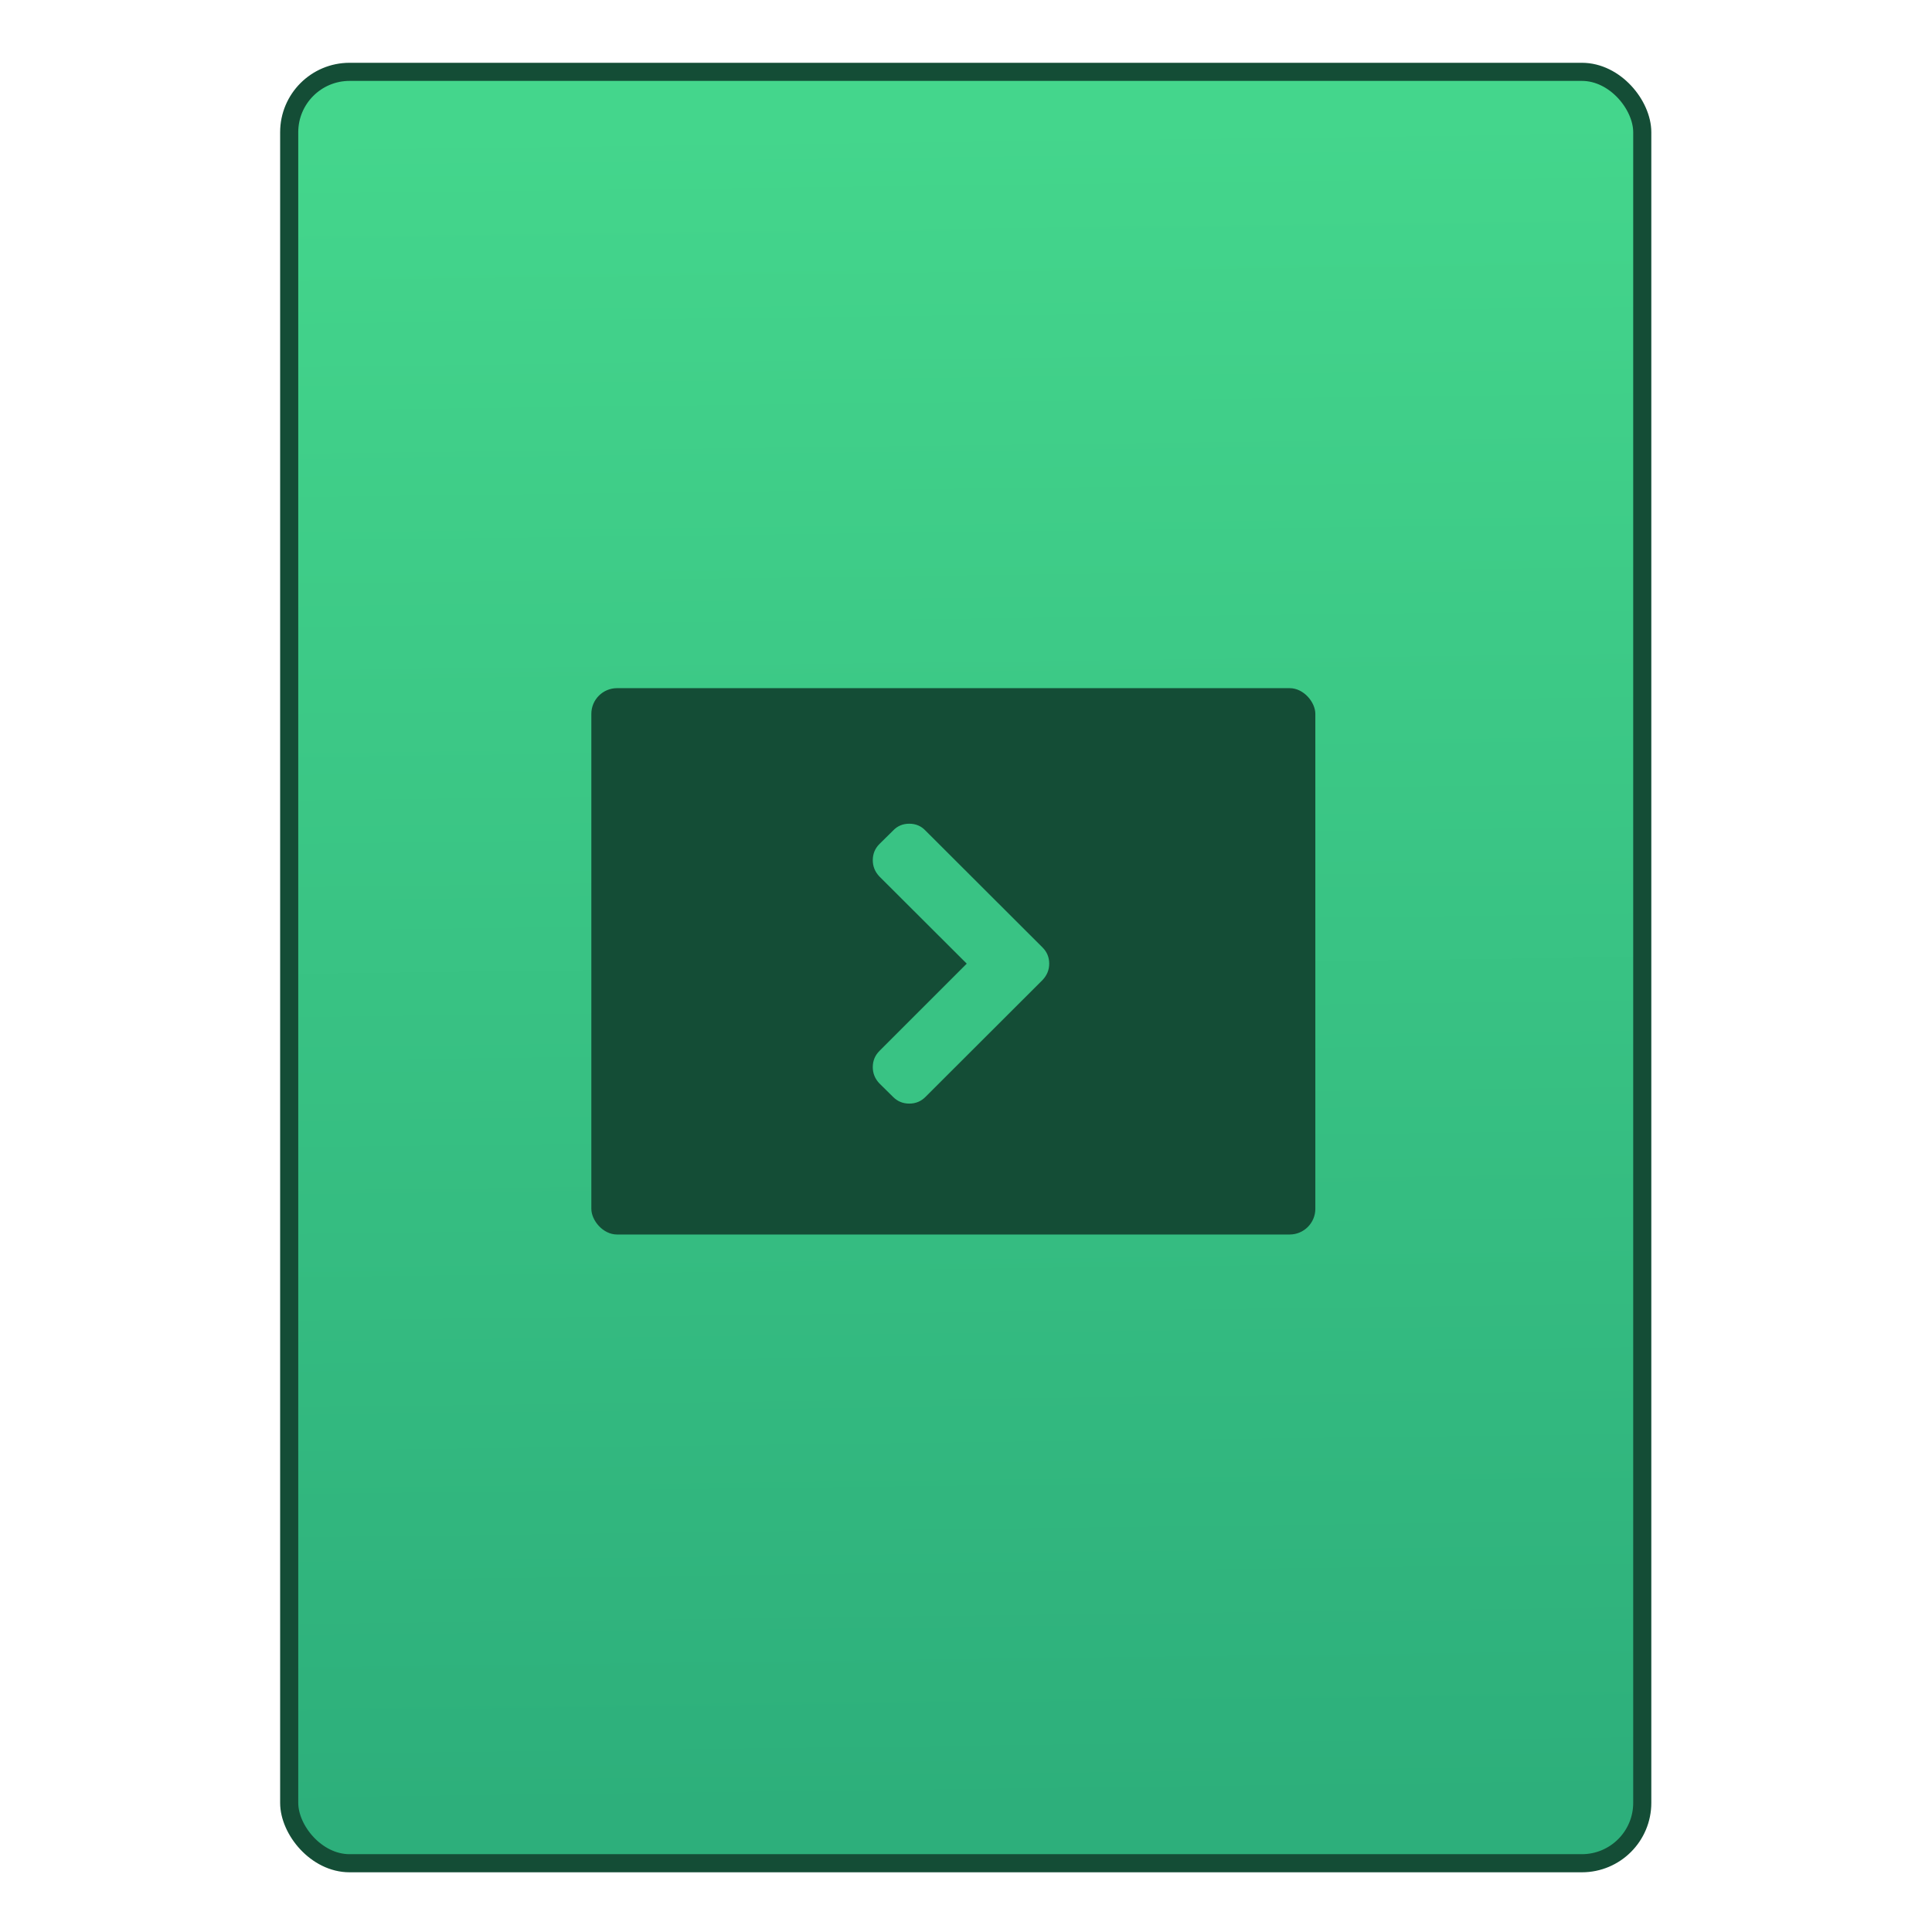 <svg xmlns="http://www.w3.org/2000/svg" viewBox="0 0 32 32"><defs><linearGradient id="0" x1="452.11" y1="556.82" x2="451.76" y2="528.82" gradientUnits="userSpaceOnUse"><stop stop-color="#2daf7b"/><stop offset="1" stop-color="#44d68c"/></linearGradient></defs><g transform="translate(-435.76-526.83)"><rect width="22.411" height="29.671" x="440.55" y="528.02" fill="url(#0)" fill-rule="evenodd" stroke="#144d36" stroke-linecap="round" stroke-width=".3" rx="1"/><g transform="matrix(.259 0 0 .259 358.3 404.43)"><rect y="507.31" x="385.01" height="34.939" width="46.3" fill="#144d36" rx="1.644" stroke-width="1" transform="translate(-48.12 9.285)"/><path d="m76.988 55.667l-53.12-53.04c-1.956-2.064-4.399-3.096-7.333-3.096-2.934 0-5.377 1.033-7.333 3.096l-6.192 6.111c-2.01 2.01-3.02 4.453-3.02 7.332 0 2.824 1 5.296 3.02 7.414l39.596 39.515-39.597 39.596c-2.01 2.01-3.02 4.454-3.02 7.333 0 2.824 1 5.296 3.02 7.414l6.192 6.11c2.01 2.01 4.455 3.02 7.333 3.02 2.879 0 5.324-1 7.333-3.02l53.12-53.04c2.01-2.118 3.02-4.59 3.02-7.414 0-2.879-1.01-5.323-3.02-7.333" fill="#39c384" transform="matrix(.141 0 0 .141 354.89 525.33)"/></g></g></svg>
